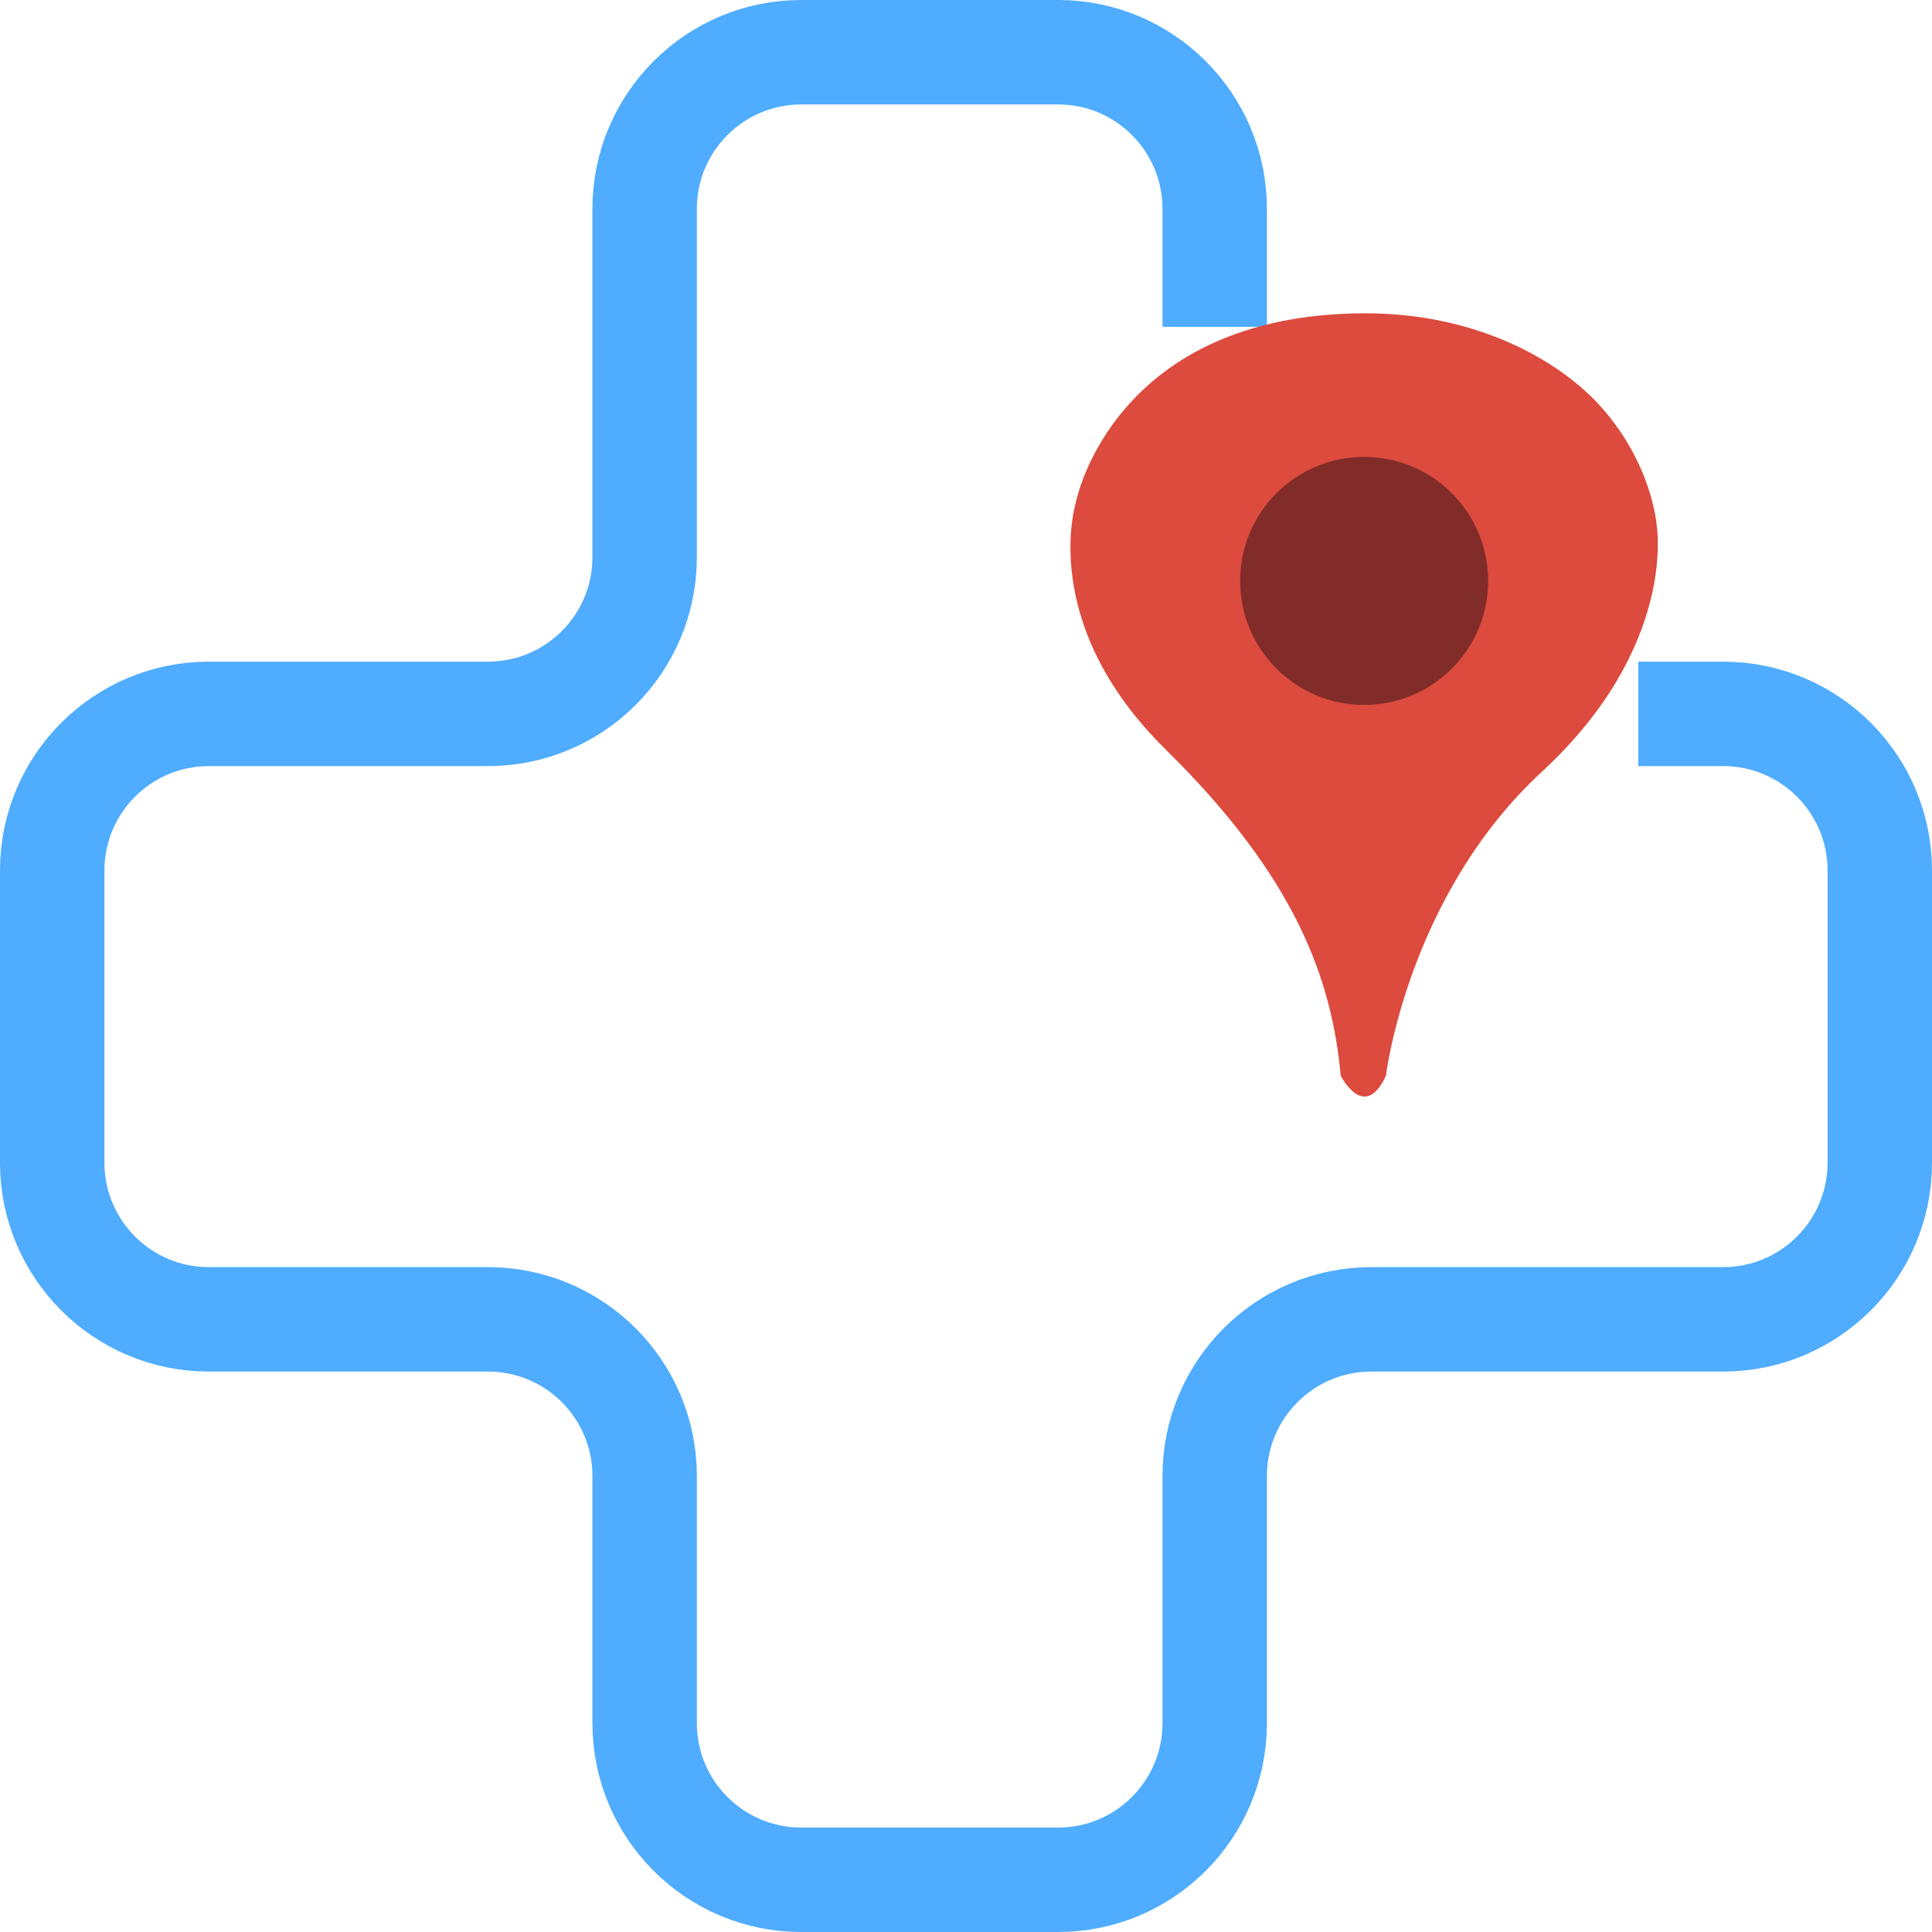 <svg width="148" height="148" viewBox="0 0 148 148" fill="none" xmlns="http://www.w3.org/2000/svg">
<path d="M93.052 25.039C93.052 23.519 93.052 20.331 93.052 16C93.052 9.373 87.679 4 81.052 4H61.382C54.755 4 49.382 9.373 49.382 16V42.686C49.382 49.313 44.01 54.686 37.382 54.686H16C9.373 54.686 4 60.058 4 66.686V89.068C4 95.696 9.373 101.068 16 101.068H37.382C44.01 101.068 49.382 106.441 49.382 113.068V132C49.382 138.627 54.755 144 61.382 144H81.052C87.679 144 93.052 138.627 93.052 132V113.068C93.052 106.441 98.425 101.068 105.052 101.068H132C138.627 101.068 144 95.696 144 89.068V66.686C144 60.058 138.627 54.686 132 54.686H125.5" stroke="#4FACFE" stroke-width="8"/>
<path fill-rule="evenodd" clip-rule="evenodd" d="M106.17 82.402C106.17 82.402 107.813 68.636 118.132 59.102C128.449 49.567 126.92 40.341 126.92 40.341C126.92 40.341 126.643 35.646 122.64 31.163C119.423 27.561 113.029 23.972 104.5 24C85.358 24.063 82.472 38.276 82.472 38.276C82.472 38.276 79.32 47.605 89.314 57.434C99.308 67.263 102.027 75.064 102.705 82.402C102.705 82.402 104.509 85.998 106.17 82.402Z" fill="#DC4B3E"/>
<path fill-rule="evenodd" clip-rule="evenodd" d="M104.5 54C109.747 54 114 49.747 114 44.5C114 39.253 109.747 35 104.5 35C99.253 35 95 39.253 95 44.5C95 49.747 99.253 54 104.5 54Z" fill="#812C28"/>
</svg>
